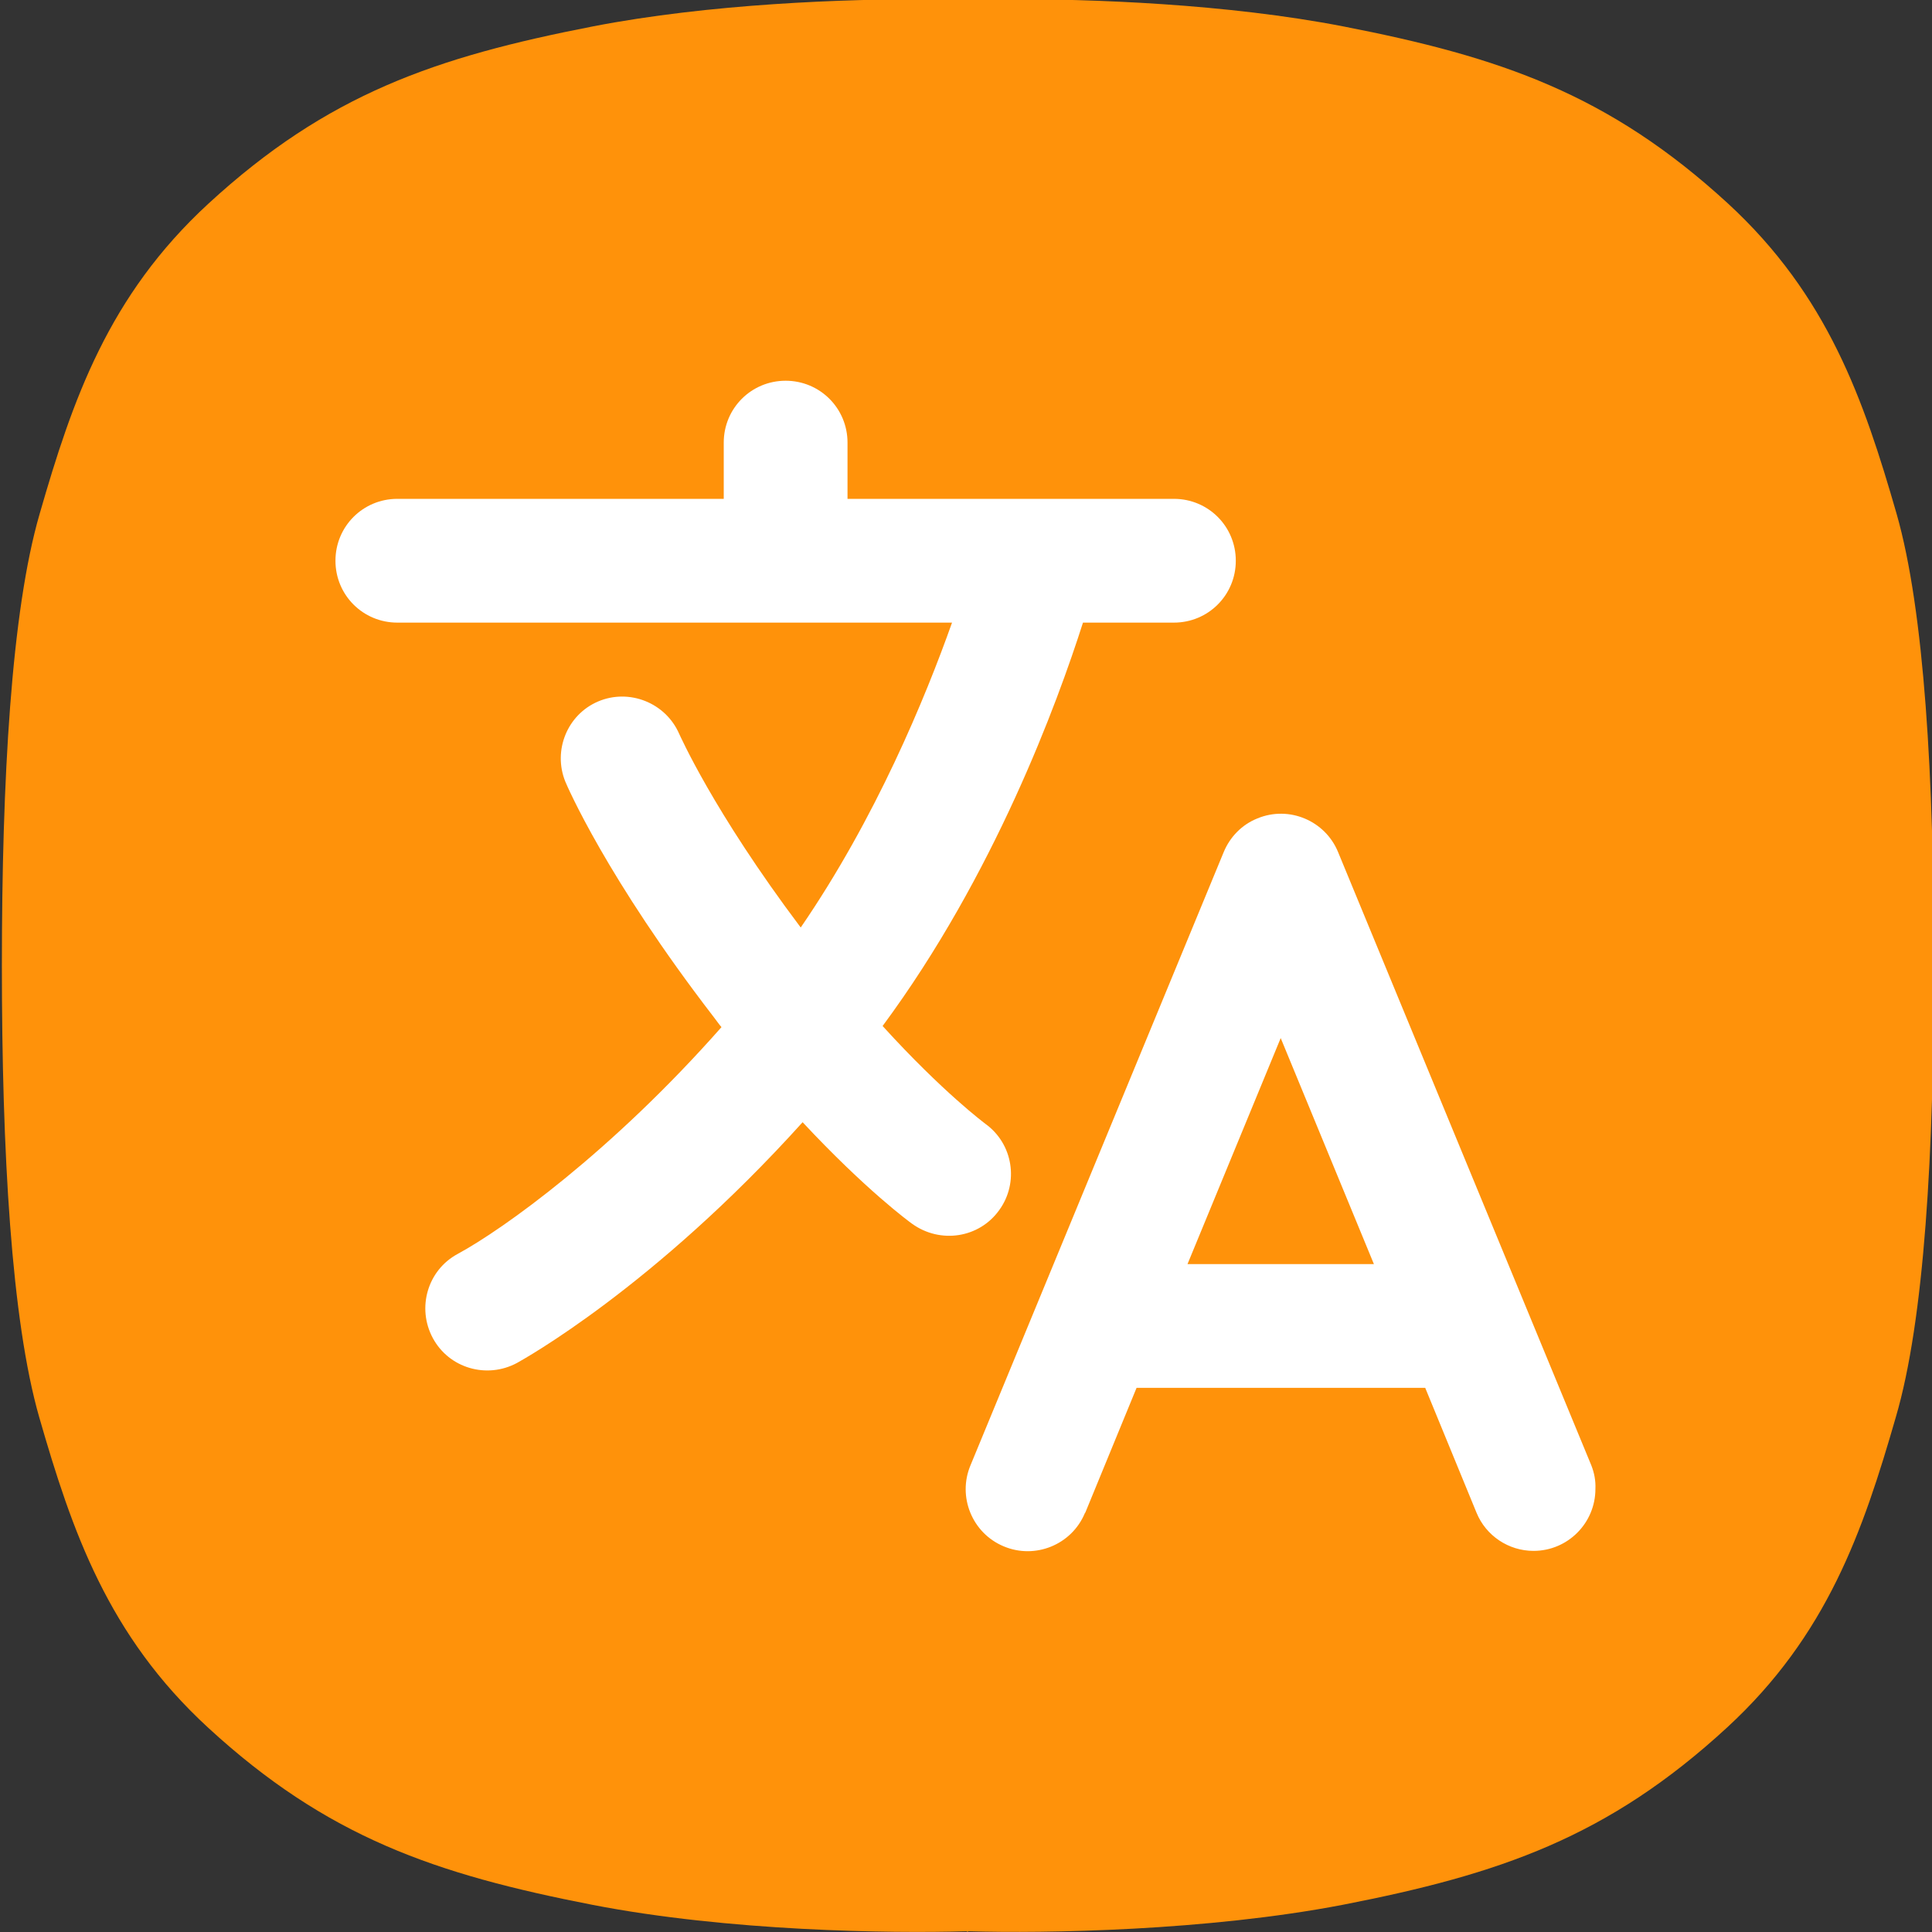 <svg xmlns="http://www.w3.org/2000/svg" version="1.1" xmlns:xlink="http://www.w3.org/1999/xlink" width="512" height="512" x="0" y="0" viewBox="0 0 512 512" style="enable-background:new 0 0 512 512" xml:space="preserve"><rect x="0" y="0" width="512" height="512" fill="#333333" stroke="none"/><g><path fill="#ff920a" d="M512.5 255.8c0-49.3-2.5-93.9-9.9-119.7-8.7-30.2-18.2-57.8-44.7-82.2C426.3 24.9 397.6 15.1 356 7c-30.9-6-66.9-7.3-89.4-7.2h-20.1C224-.3 188 1 157.1 7c-41.6 8.1-70.3 17.9-101.9 47-26.5 24.4-36 52-44.7 82.2C3 162 .5 206.6.5 255.8v.2c0 49.2 2.5 93.8 9.9 119.6 8.7 30.2 18.2 57.8 44.7 82.2 31.6 29.1 60.3 38.9 101.9 47 36 7 78.8 7.6 99.2 7l.2.2.2-.2c20.5.6 63.3-.1 99.2-7 41.6-8.1 70.3-17.9 101.9-47 26.5-24.4 36-52 44.7-82.2 7.6-25.8 10.1-70.5 10.1-119.8z" opacity="1" data-original="#379df1"></path><g fill="#fff"><path d="m421.7 388.3-67.1-162.5c-3.4-8.3-13-12.4-21.4-8.9-4 1.6-7.2 4.8-8.9 8.9l-67.1 162.5c-3.5 8.3.4 18 8.8 21.5 8.3 3.5 18-.4 21.5-8.8 0-.1.1-.1.1-.1l13.6-33.1h76.5l13.6 33.1c2.5 6.1 8.5 10.1 15.1 10.1 9.1 0 16.4-7.4 16.4-16.4.1-2.2-.3-4.3-1.1-6.3zm-107-53.3 24.7-59.9 24.7 59.9zM264.8 320.7c5.3-7.3 3.7-17.6-3.7-22.9-.1-.1-11.2-8.3-27.2-25.9 29.6-40 46.3-85.6 53.1-106.9h24.1c9.1 0 16.4-7.3 16.4-16.4s-7.3-16.4-16.4-16.4h-86.5v-14.9c0-9.1-7.3-16.4-16.4-16.4s-16.4 7.3-16.4 16.4v14.9h-86.5c-9.1 0-16.4 7.3-16.4 16.4s7.3 16.4 16.4 16.4h147c-7.1 20-20.2 51.8-40.1 80.8-23.4-31.1-32.1-51.2-32.2-51.3-3.6-8.3-13.3-12.1-21.5-8.6s-12 13-8.7 21.2c.4 1 10.9 25.5 39.4 62.5.7.9 1.3 1.8 2 2.6-29.2 33.1-57.9 53.6-69.9 60.1-8 4.3-10.9 14.3-6.6 22.3s14.3 10.9 22.3 6.6c1.6-.9 36.2-20 75.7-63.8 16.8 18 28.3 26.4 29 26.9 7.5 5.4 17.8 3.8 23.1-3.6z" fill="#ffffff" opacity="1" data-original="#ffffff"></path></g></g></svg>
